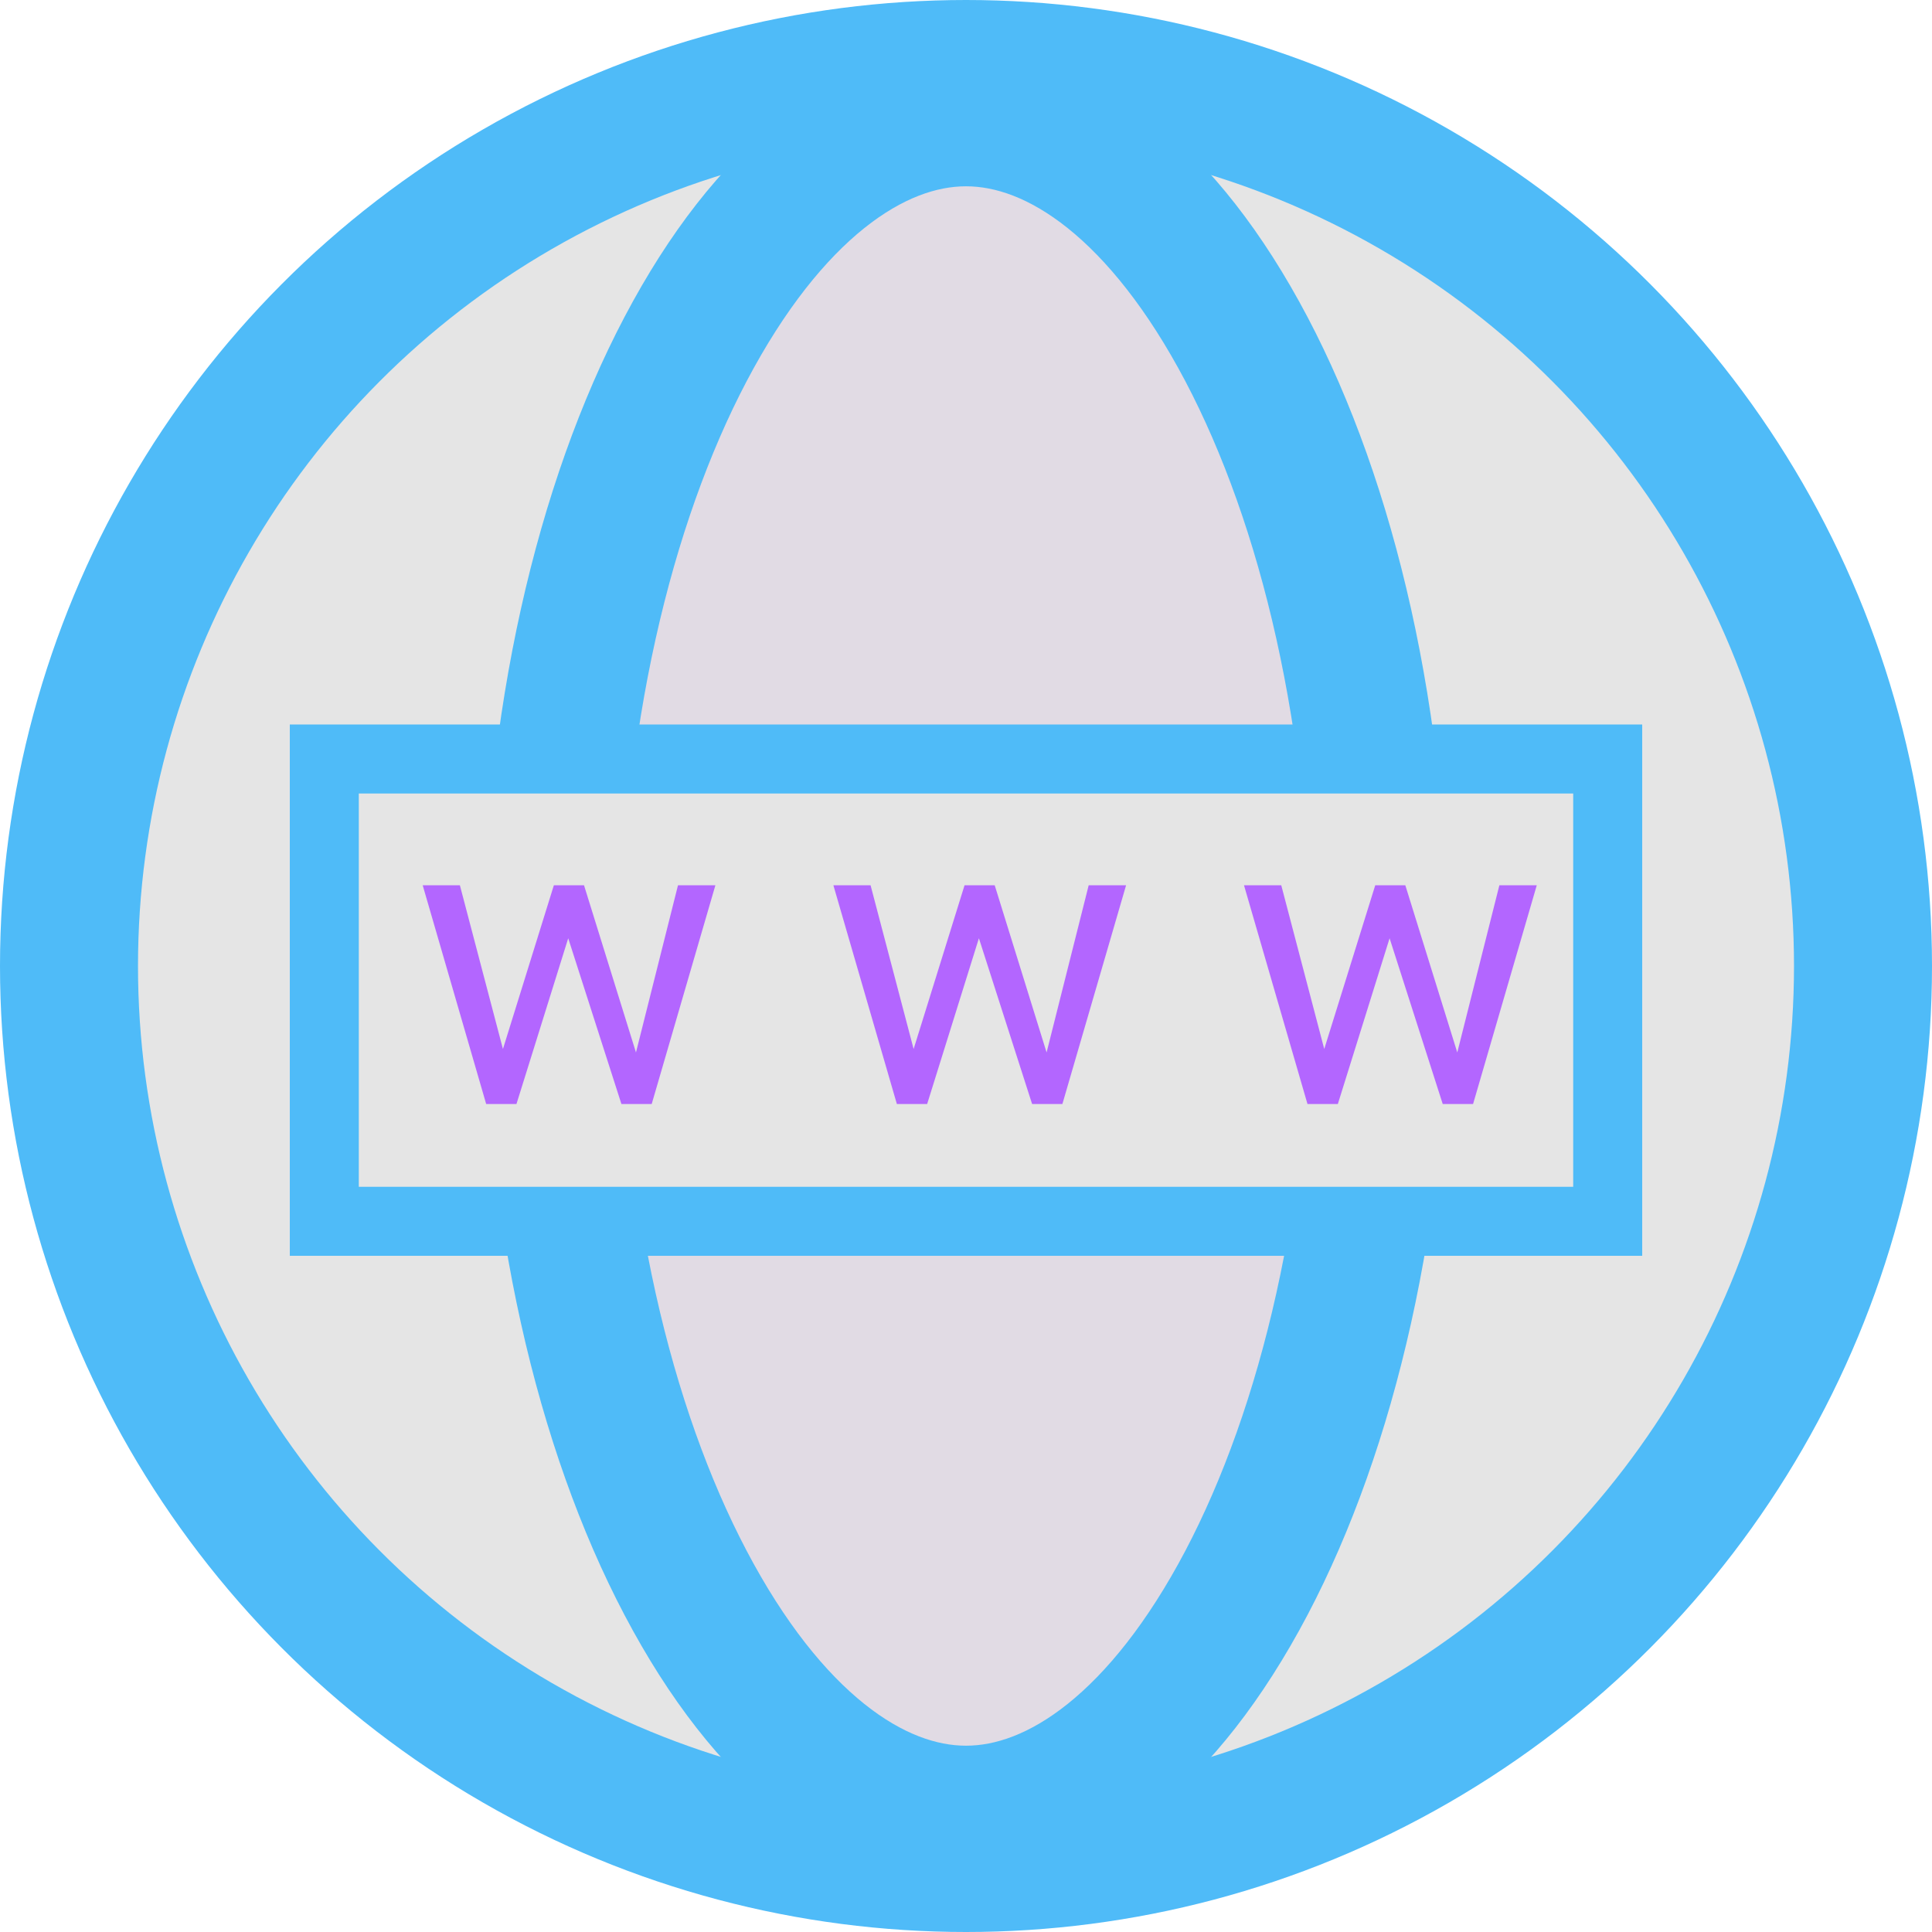 <svg width="28" height="28" viewBox="0 0 28 28" fill="none" xmlns="http://www.w3.org/2000/svg">
<circle cx="14" cy="14" r="13" fill="#E5E5E5" stroke="#4FBBF8" stroke-width="2"/>
<path d="M20 14C20 17.544 19.242 20.702 18.065 22.939C16.863 25.221 15.377 26.3 14 26.3C12.623 26.3 11.136 25.221 9.935 22.939C8.758 20.702 8 17.544 8 14C8 10.456 8.758 7.298 9.935 5.061C11.136 2.779 12.623 1.7 14 1.7C15.377 1.7 16.863 2.779 18.065 5.061C19.242 7.298 20 10.456 20 14Z" fill="#E1DBE4" stroke="#4FBBF8" stroke-width="2"/>
<rect x="4.7" y="11" width="18.6" height="6.7" fill="#E5E5E5" stroke="#4FBBF8"/>
<path d="M9.217 15.253L9.826 12.83H10.368L9.445 16H9.006L8.235 13.598L7.485 16H7.046L6.126 12.83H6.665L7.289 15.203L8.027 12.83H8.464L9.217 15.253ZM15.168 15.253L15.778 12.83H16.32L15.397 16H14.958L14.187 13.598L13.437 16H12.998L12.078 12.83H12.617L13.241 15.203L13.979 12.83H14.416L15.168 15.253ZM21.12 15.253L21.73 12.83H22.272L21.349 16H20.909L20.139 13.598L19.389 16H18.949L18.029 12.83H18.569L19.192 15.203L19.931 12.83H20.367L21.12 15.253Z" fill="#B366FF"/>
</svg>
